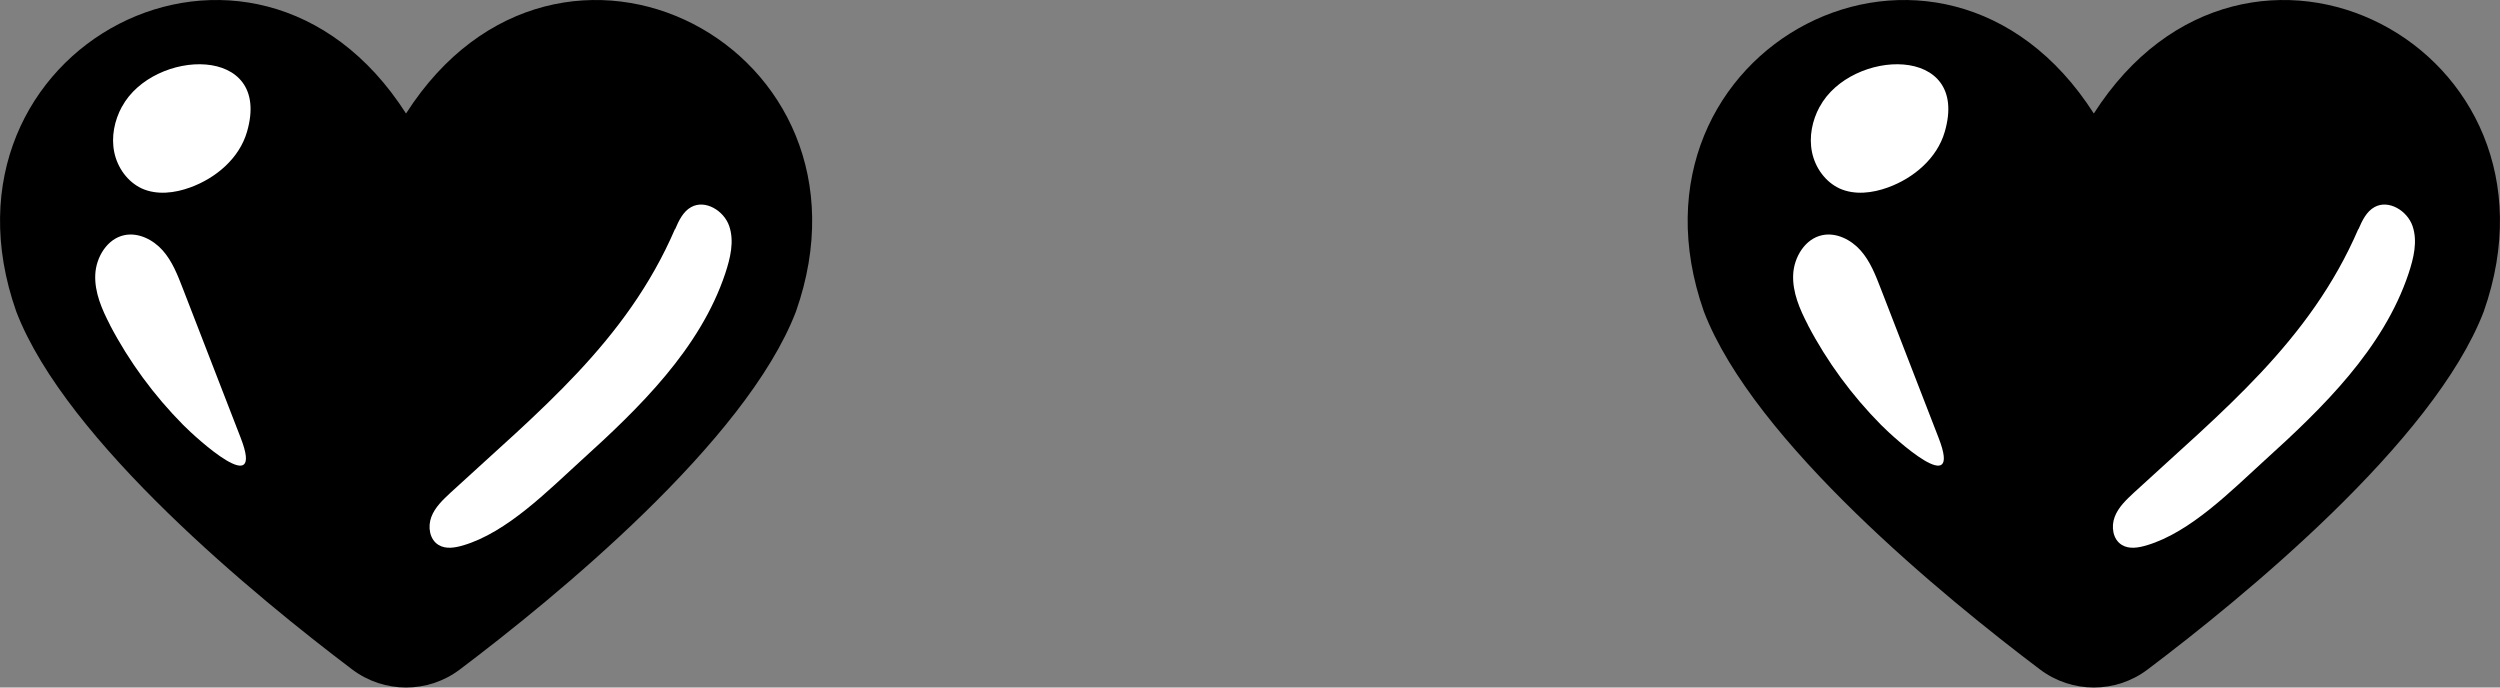 <?xml version="1.0" encoding="UTF-8"?><svg id="Layer_2" xmlns="http://www.w3.org/2000/svg" viewBox="0 0 162.98 44.82"><rect x="0" y="0" width="162.98" height="44.82" fill="#808080" stroke="none"/><defs><style>.cls-1{fill:#fff;}</style></defs><g id="Layer_1-2"><g id="Eye-Heart"><g id="Kl0ORQ"><path d="M29.97,43.65c-2.07,1.56-4.92,1.56-7,0C16.8,38.99,4.31,28.79,1.06,20.31-5,3.09,16.51-8.17,26.47,7.4c9.96-15.57,31.48-4.31,25.42,12.91-3.25,8.48-15.74,18.68-21.92,23.34Z"/></g><g id="Kl0ORQ-2"><path d="M140,43.65c-2.07,1.56-4.92,1.56-7,0-6.18-4.66-18.67-14.86-21.92-23.34-6.06-17.22,15.46-28.48,25.42-12.91,9.96-15.57,31.48-4.31,25.42,12.91-3.25,8.48-15.74,18.68-21.92,23.34Z"/></g><path class="cls-1" d="M7.95,6.95c-.49,.9-.71,1.97-.5,2.98s.87,1.93,1.8,2.36c.98,.44,2.14,.3,3.15-.07,1.68-.61,3.2-1.9,3.7-3.62,1.68-5.74-6.11-5.43-8.15-1.64Z"/><path class="cls-1" d="M7.17,21.18c-.53-1.02-1.01-2.12-.96-3.27s.78-2.35,1.9-2.58c.92-.19,1.88,.3,2.5,1s.97,1.6,1.31,2.48c.76,1.95,1.52,3.91,2.27,5.86,.5,1.29,1,2.58,1.5,3.87,1.6,4.12-2.85,.07-3.75-.84-1.9-1.92-3.52-4.12-4.77-6.51Z"/><path class="cls-1" d="M118.63,6.95c-.49,.9-.71,1.97-.5,2.98s.87,1.93,1.8,2.36c.98,.44,2.14,.3,3.15-.07,1.68-.61,3.2-1.9,3.7-3.62,1.68-5.74-6.11-5.43-8.15-1.64Z"/><path class="cls-1" d="M117.86,21.18c-.53-1.02-1.01-2.12-.96-3.27s.78-2.35,1.9-2.58c.92-.19,1.88,.3,2.5,1s.97,1.6,1.31,2.48c.76,1.95,1.52,3.91,2.27,5.86,.5,1.29,1,2.58,1.5,3.87,1.6,4.12-2.85,.07-3.75-.84-1.9-1.92-3.52-4.12-4.77-6.51Z"/><path class="cls-1" d="M153.75,14.95c.24-.56,.52-1.16,1.05-1.45,.92-.51,2.14,.24,2.48,1.24s.07,2.09-.26,3.09c-1.64,4.91-5.6,8.76-9.38,12.18-2.17,1.97-4.83,4.69-7.69,5.54-.54,.16-1.15,.27-1.63-.03-.58-.36-.7-1.18-.46-1.82s.76-1.12,1.25-1.58c5.75-5.3,11.47-9.85,14.63-17.18Z"/><path class="cls-1" d="M44.01,14.95c.24-.56,.52-1.16,1.05-1.45,.92-.51,2.14,.24,2.48,1.24s.07,2.09-.26,3.09c-1.64,4.91-5.6,8.76-9.38,12.18-2.17,1.97-4.83,4.69-7.69,5.54-.54,.16-1.15,.27-1.63-.03-.58-.36-.7-1.18-.46-1.82s.76-1.12,1.25-1.58c5.75-5.3,11.47-9.85,14.63-17.18Z"/></g></g></svg>